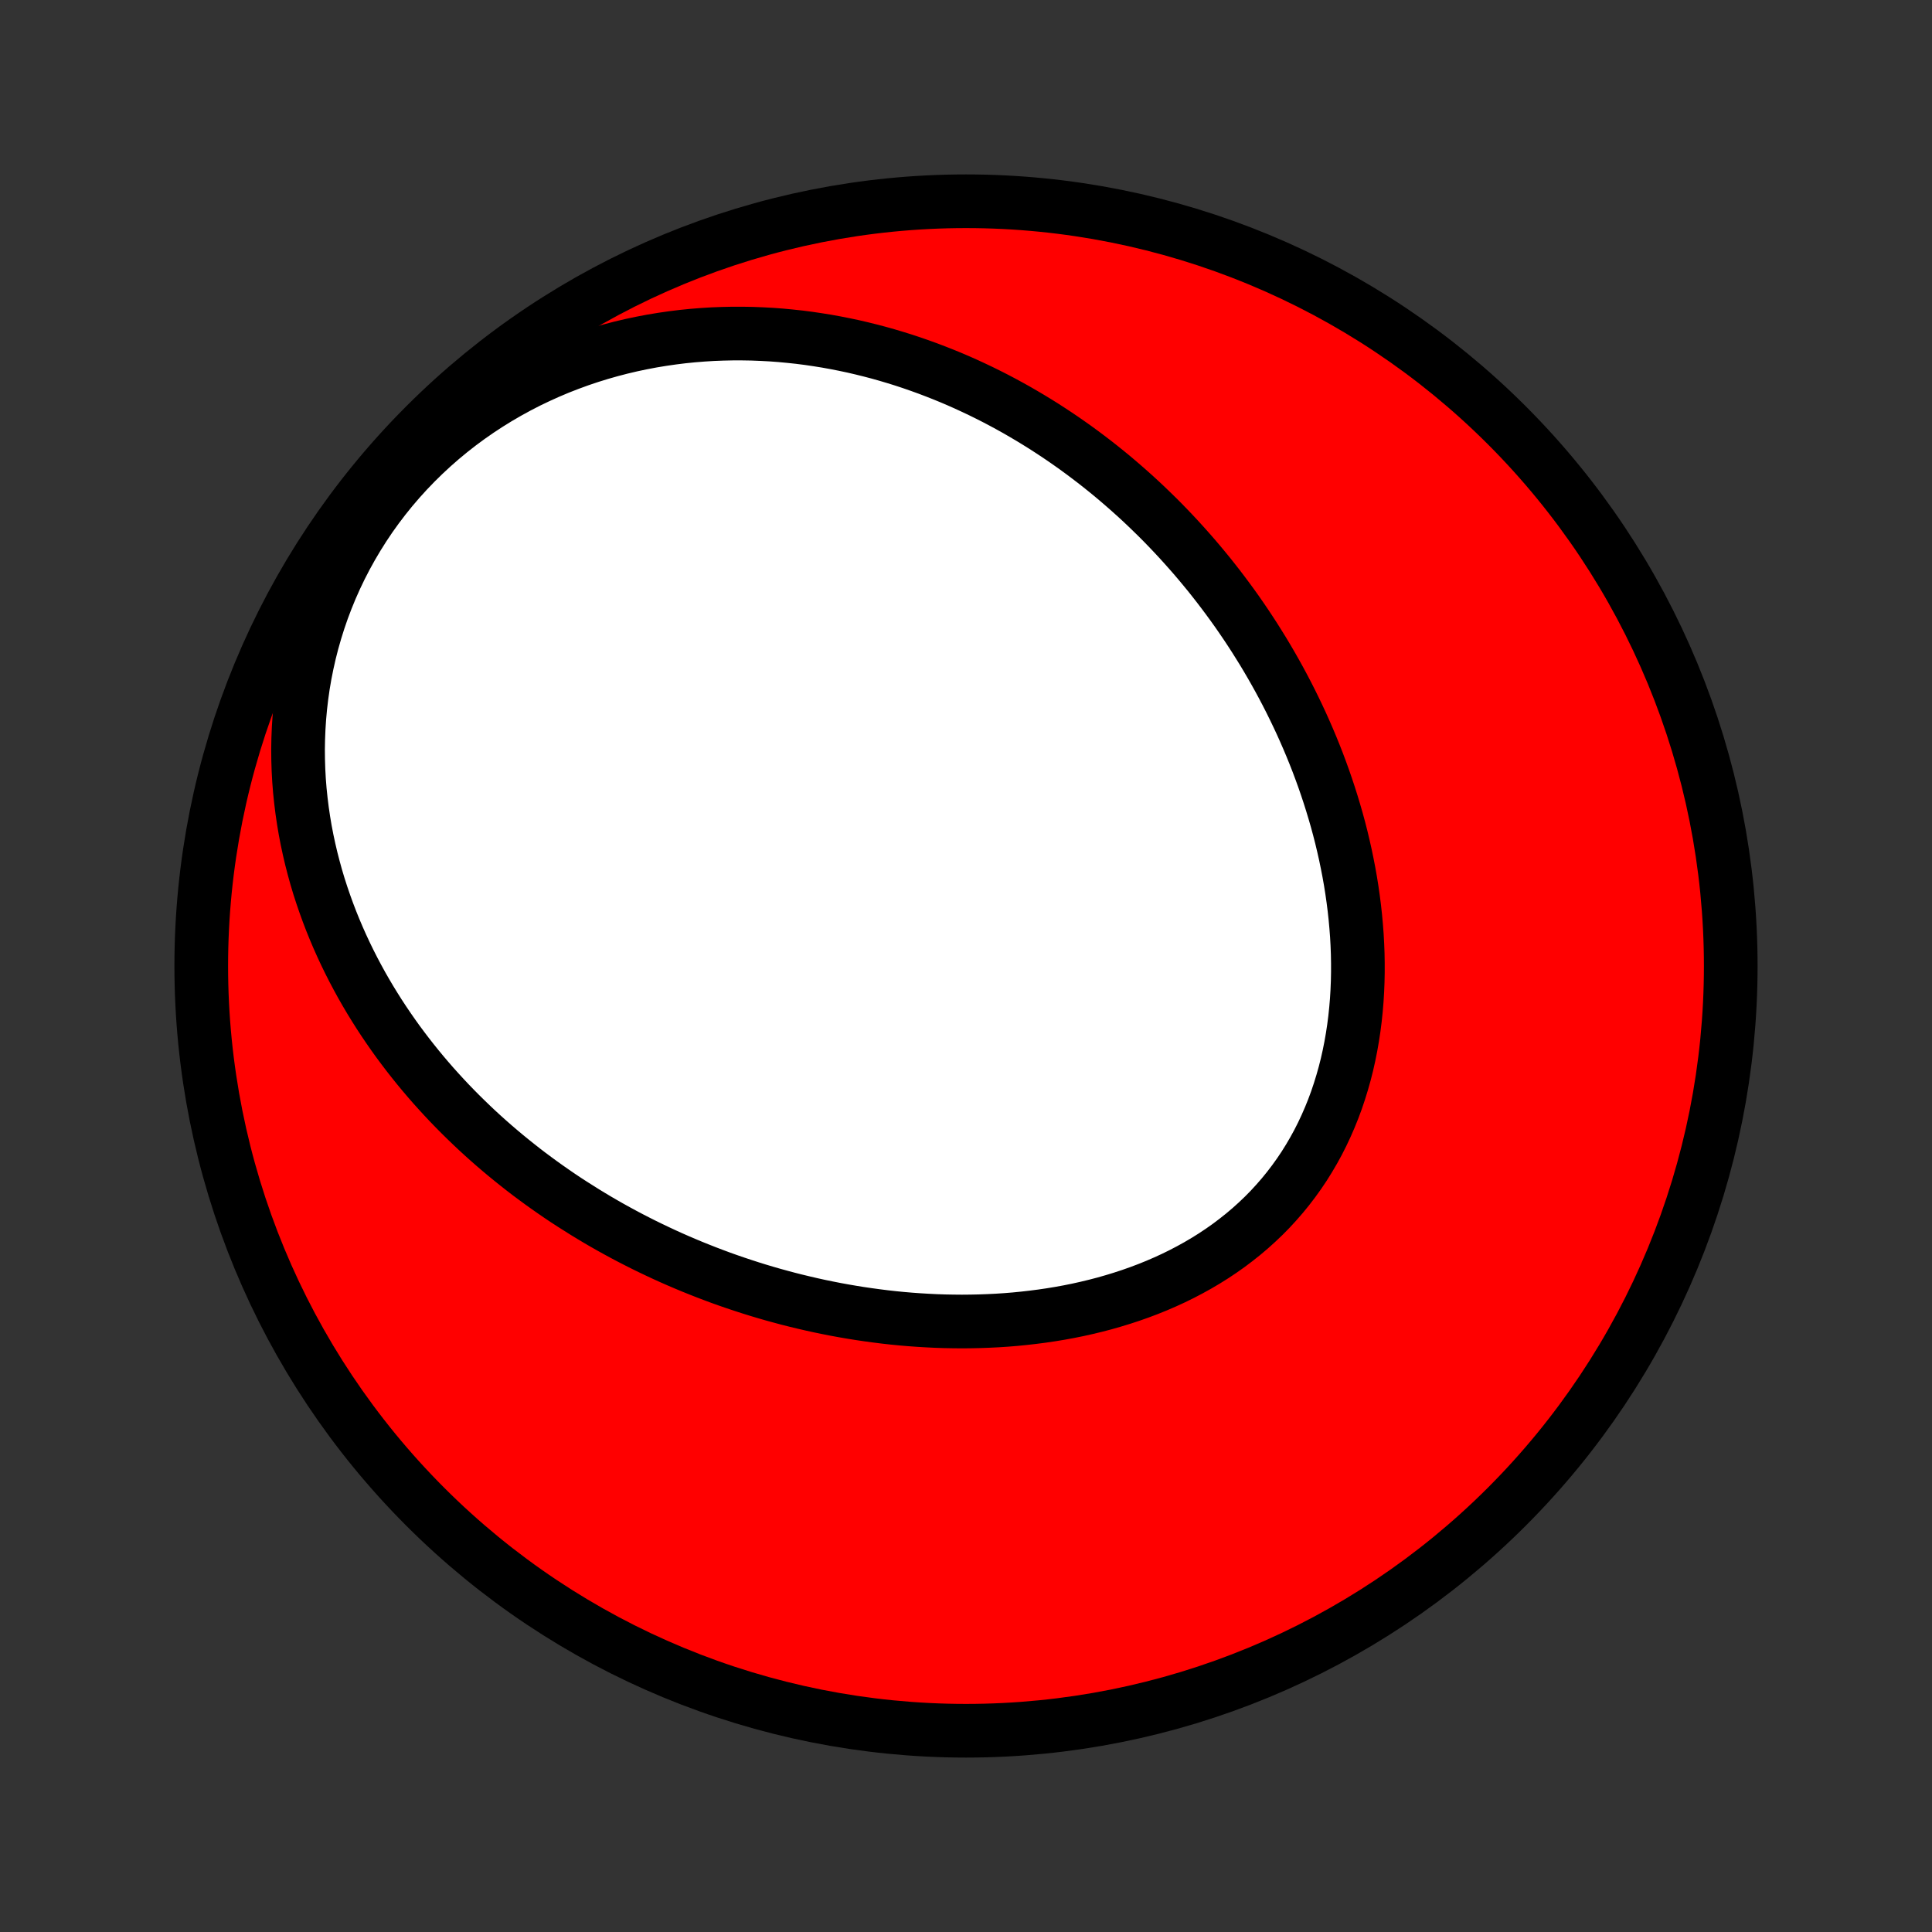 <?xml version="1.0" encoding="utf-8" standalone="no"?>
<!DOCTYPE svg PUBLIC "-//W3C//DTD SVG 1.1//EN"
  "http://www.w3.org/Graphics/SVG/1.1/DTD/svg11.dtd">
<!-- Created with matplotlib (http://matplotlib.org/) -->
<svg height="72pt" version="1.1" viewBox="0 0 72 72" width="72pt" xmlns="http://www.w3.org/2000/svg" xmlns:xlink="http://www.w3.org/1999/xlink">
 <rect x="0" y="0" width="72" height="72" fill="#333333" stroke="none"/>
 <defs>
  <style type="text/css">
*{stroke-linecap:butt;stroke-linejoin:round;}
  </style>
 </defs>
 <g id="figure_1">
  <g id="patch_1">
   <path d="
M0 72
L72 72
L72 0
L0 0
z
" style="fill:none;"/>
  </g>
  <g id="axes_1">
   <g id="PatchCollection_1">
    <defs>
     <path d="
M36 -7.5
C43.558 -7.5 50.808 -10.503 56.153 -15.848
C61.497 -21.192 64.5 -28.442 64.5 -36
C64.5 -43.558 61.497 -50.808 56.153 -56.153
C50.808 -61.497 43.558 -64.5 36 -64.5
C28.442 -64.5 21.192 -61.497 15.848 -56.153
C10.503 -50.808 7.5 -43.558 7.5 -36
C7.5 -28.442 10.503 -21.192 15.848 -15.848
C21.192 -10.503 28.442 -7.5 36 -7.5
z
" id="C0_0_a811fe30f3"/>
     <path d="
M21.798 -26.828
L22.036 -26.683
L22.275 -26.54
L22.516 -26.4
L22.759 -26.262
L23.003 -26.127
L23.248 -25.994
L23.496 -25.863
L23.745 -25.735
L23.995 -25.609
L24.247 -25.486
L24.501 -25.365
L24.756 -25.246
L25.014 -25.129
L25.273 -25.015
L25.533 -24.904
L25.796 -24.794
L26.06 -24.688
L26.326 -24.583
L26.594 -24.481
L26.863 -24.381
L27.135 -24.284
L27.408 -24.19
L27.684 -24.098
L27.961 -24.008
L28.24 -23.921
L28.521 -23.837
L28.804 -23.755
L29.089 -23.677
L29.376 -23.6
L29.665 -23.527
L29.956 -23.457
L30.249 -23.389
L30.544 -23.324
L30.841 -23.263
L31.14 -23.204
L31.441 -23.149
L31.744 -23.097
L32.048 -23.048
L32.355 -23.003
L32.664 -22.961
L32.975 -22.922
L33.287 -22.887
L33.602 -22.856
L33.918 -22.829
L34.236 -22.806
L34.555 -22.787
L34.876 -22.771
L35.199 -22.76
L35.523 -22.754
L35.849 -22.751
L36.176 -22.754
L36.505 -22.761
L36.834 -22.773
L37.164 -22.789
L37.496 -22.811
L37.828 -22.838
L38.161 -22.871
L38.494 -22.909
L38.828 -22.952
L39.161 -23.001
L39.495 -23.056
L39.829 -23.117
L40.162 -23.184
L40.494 -23.258
L40.826 -23.338
L41.156 -23.424
L41.485 -23.518
L41.813 -23.618
L42.139 -23.725
L42.462 -23.839
L42.783 -23.96
L43.102 -24.089
L43.417 -24.225
L43.729 -24.368
L44.037 -24.519
L44.341 -24.678
L44.641 -24.844
L44.936 -25.018
L45.227 -25.2
L45.512 -25.39
L45.791 -25.587
L46.064 -25.793
L46.332 -26.006
L46.592 -26.226
L46.846 -26.455
L47.093 -26.69
L47.332 -26.933
L47.563 -27.184
L47.787 -27.441
L48.003 -27.706
L48.21 -27.977
L48.409 -28.254
L48.6 -28.538
L48.781 -28.828
L48.954 -29.123
L49.119 -29.424
L49.274 -29.73
L49.42 -30.041
L49.557 -30.356
L49.686 -30.675
L49.806 -30.999
L49.916 -31.326
L50.018 -31.656
L50.112 -31.989
L50.197 -32.325
L50.273 -32.663
L50.341 -33.003
L50.401 -33.345
L50.453 -33.688
L50.497 -34.032
L50.533 -34.377
L50.562 -34.723
L50.583 -35.069
L50.597 -35.415
L50.604 -35.761
L50.604 -36.106
L50.598 -36.451
L50.585 -36.795
L50.566 -37.138
L50.54 -37.479
L50.509 -37.82
L50.472 -38.158
L50.429 -38.496
L50.381 -38.831
L50.328 -39.164
L50.269 -39.496
L50.205 -39.825
L50.137 -40.153
L50.064 -40.477
L49.987 -40.8
L49.905 -41.12
L49.819 -41.437
L49.728 -41.752
L49.634 -42.064
L49.536 -42.374
L49.434 -42.681
L49.329 -42.985
L49.22 -43.286
L49.108 -43.585
L48.992 -43.881
L48.873 -44.174
L48.751 -44.464
L48.626 -44.751
L48.498 -45.036
L48.367 -45.317
L48.233 -45.596
L48.097 -45.872
L47.958 -46.145
L47.816 -46.416
L47.672 -46.683
L47.525 -46.948
L47.376 -47.21
L47.224 -47.47
L47.07 -47.727
L46.913 -47.98
L46.755 -48.232
L46.594 -48.48
L46.431 -48.726
L46.265 -48.97
L46.098 -49.211
L45.928 -49.449
L45.756 -49.684
L45.582 -49.917
L45.406 -50.148
L45.228 -50.376
L45.048 -50.602
L44.865 -50.825
L44.681 -51.046
L44.495 -51.264
L44.306 -51.48
L44.115 -51.694
L43.923 -51.905
L43.728 -52.114
L43.531 -52.321
L43.333 -52.525
L43.132 -52.727
L42.928 -52.926
L42.723 -53.124
L42.516 -53.319
L42.306 -53.512
L42.094 -53.702
L41.88 -53.89
L41.664 -54.076
L41.446 -54.26
L41.225 -54.441
L41.002 -54.62
L40.776 -54.797
L40.548 -54.971
L40.318 -55.143
L40.086 -55.313
L39.85 -55.48
L39.613 -55.645
L39.373 -55.807
L39.13 -55.967
L38.885 -56.125
L38.636 -56.28
L38.386 -56.432
L38.132 -56.582
L37.876 -56.73
L37.617 -56.874
L37.355 -57.016
L37.091 -57.155
L36.823 -57.291
L36.553 -57.424
L36.279 -57.554
L36.002 -57.682
L35.723 -57.806
L35.44 -57.927
L35.154 -58.044
L34.865 -58.158
L34.573 -58.269
L34.277 -58.376
L33.978 -58.48
L33.676 -58.58
L33.371 -58.675
L33.062 -58.767
L32.75 -58.855
L32.434 -58.938
L32.115 -59.017
L31.793 -59.092
L31.467 -59.161
L31.138 -59.226
L30.806 -59.286
L30.47 -59.34
L30.131 -59.39
L29.788 -59.434
L29.442 -59.471
L29.093 -59.504
L28.741 -59.53
L28.385 -59.549
L28.027 -59.563
L27.665 -59.569
L27.301 -59.569
L26.934 -59.561
L26.564 -59.547
L26.192 -59.524
L25.817 -59.494
L25.44 -59.456
L25.061 -59.409
L24.68 -59.354
L24.298 -59.291
L23.914 -59.218
L23.529 -59.137
L23.143 -59.046
L22.756 -58.945
L22.369 -58.835
L21.982 -58.715
L21.596 -58.585
L21.21 -58.444
L20.825 -58.294
L20.441 -58.132
L20.06 -57.96
L19.68 -57.778
L19.304 -57.584
L18.931 -57.38
L18.561 -57.165
L18.196 -56.939
L17.835 -56.702
L17.48 -56.455
L17.13 -56.197
L16.787 -55.929
L16.45 -55.65
L16.12 -55.361
L15.799 -55.063
L15.485 -54.755
L15.18 -54.438
L14.884 -54.112
L14.598 -53.778
L14.322 -53.436
L14.056 -53.086
L13.8 -52.729
L13.556 -52.365
L13.323 -51.995
L13.101 -51.619
L12.891 -51.239
L12.692 -50.853
L12.506 -50.464
L12.331 -50.071
L12.169 -49.675
L12.018 -49.276
L11.88 -48.876
L11.754 -48.474
L11.639 -48.071
L11.536 -47.667
L11.445 -47.263
L11.365 -46.86
L11.296 -46.457
L11.239 -46.055
L11.192 -45.655
L11.156 -45.256
L11.13 -44.86
L11.114 -44.466
L11.107 -44.075
L11.111 -43.686
L11.123 -43.301
L11.144 -42.919
L11.174 -42.541
L11.213 -42.166
L11.259 -41.795
L11.313 -41.428
L11.374 -41.065
L11.443 -40.706
L11.519 -40.352
L11.601 -40.002
L11.69 -39.657
L11.784 -39.316
L11.885 -38.979
L11.992 -38.647
L12.104 -38.32
L12.221 -37.997
L12.343 -37.678
L12.47 -37.365
L12.601 -37.056
L12.737 -36.751
L12.877 -36.451
L13.021 -36.155
L13.169 -35.864
L13.321 -35.577
L13.476 -35.294
L13.635 -35.016
L13.797 -34.742
L13.962 -34.473
L14.13 -34.207
L14.301 -33.946
L14.475 -33.689
L14.651 -33.436
L14.83 -33.186
L15.012 -32.941
L15.196 -32.699
L15.382 -32.462
L15.57 -32.228
L15.761 -31.997
L15.954 -31.77
L16.148 -31.547
L16.345 -31.328
L16.544 -31.111
L16.744 -30.898
L16.946 -30.689
L17.15 -30.483
L17.356 -30.28
L17.563 -30.08
L17.772 -29.883
L17.983 -29.689
L18.195 -29.499
L18.409 -29.311
L18.625 -29.126
L18.841 -28.945
L19.06 -28.766
L19.28 -28.59
L19.501 -28.416
L19.724 -28.245
L19.949 -28.078
L20.175 -27.912
L20.402 -27.75
L20.631 -27.59
L20.861 -27.432
L21.093 -27.277
L21.327 -27.125
z
" id="C0_1_605fea20fb"/>
    </defs>
    <g clip-path="url(#p1bffca34e9)">
     <use style="fill:#ff0000;stroke:#000000;stroke-width:2.0;" x="0.0" xlink:href="#C0_0_a811fe30f3" y="72.0"/>
    </g>
    <g clip-path="url(#p1bffca34e9)">
     <use style="fill:#ffffff;stroke:#000000;stroke-width:2.0;" x="0.0" xlink:href="#C0_1_605fea20fb" y="72.0"/>
    </g>
   </g>
  </g>
 </g>
 <defs>
  <clipPath id="p1bffca34e9">
   <rect height="72.0" width="72.0" x="0.0" y="0.0"/>
  </clipPath>
 </defs>
</svg>

